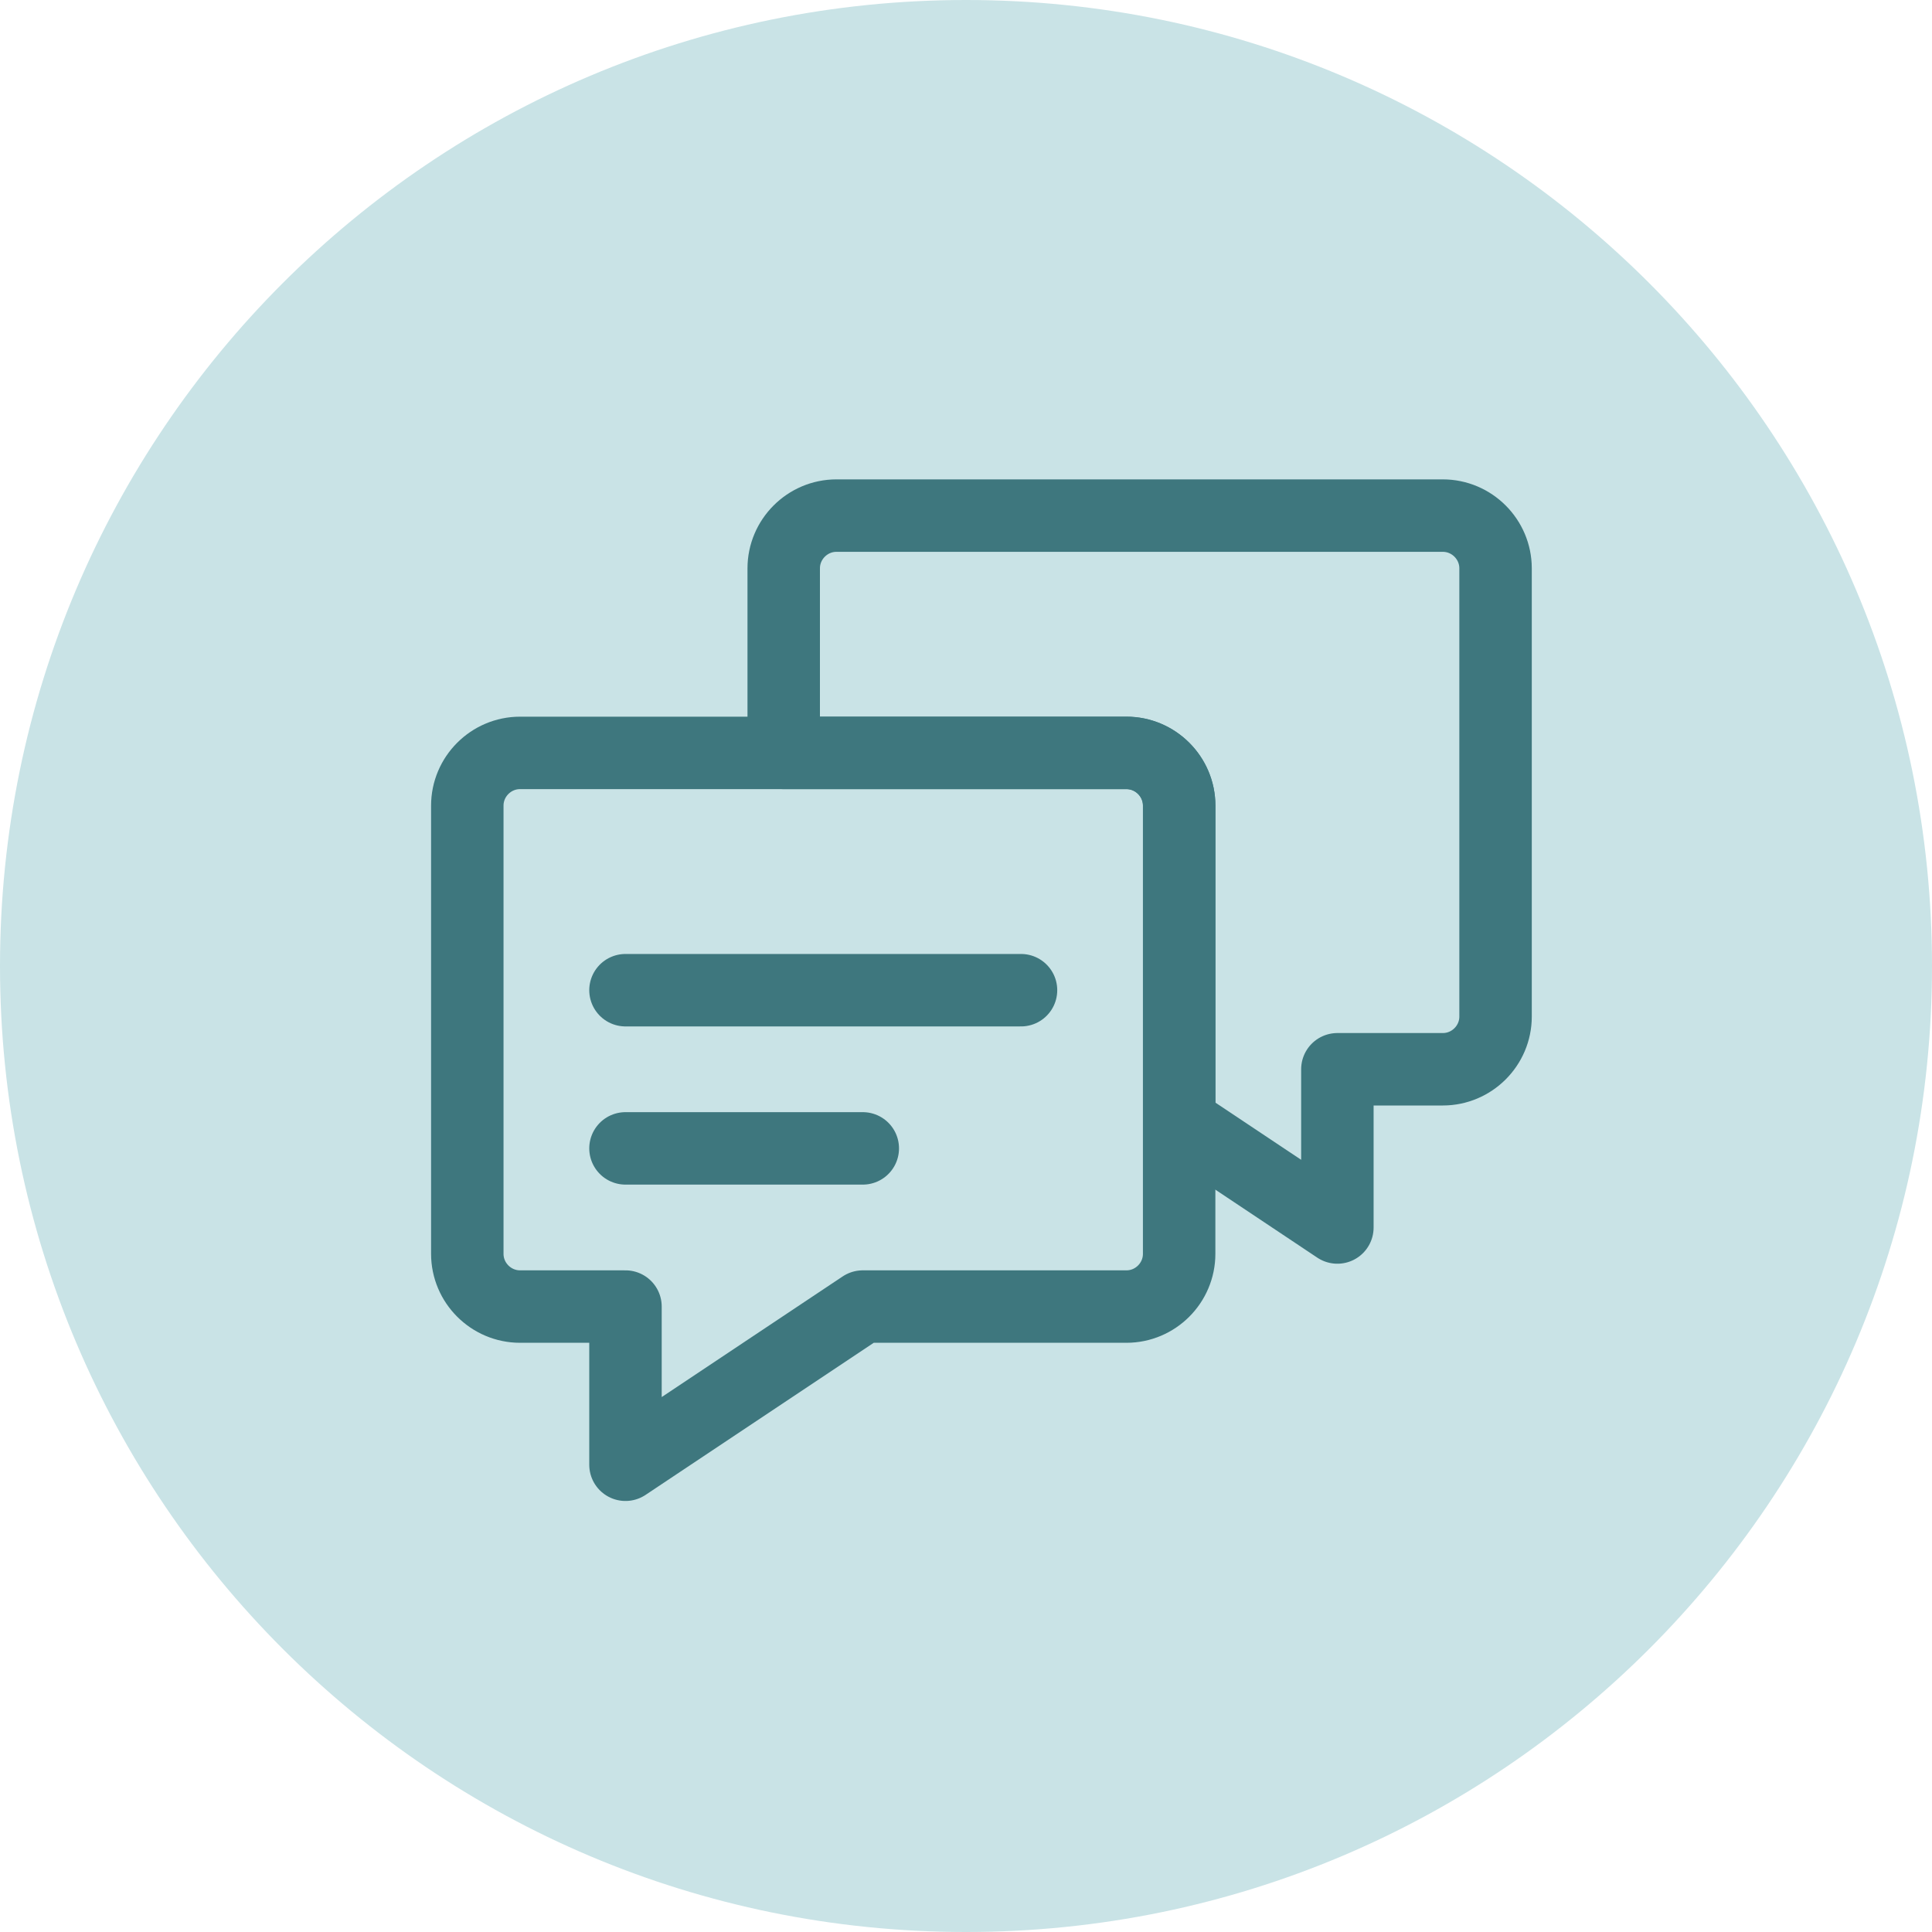 <?xml version="1.0" encoding="UTF-8"?>
<svg width="40px" height="40px" viewBox="0 0 40 40" version="1.1" xmlns="http://www.w3.org/2000/svg" xmlns:xlink="http://www.w3.org/1999/xlink">
    <title>general discussion</title>
    <g id="Page-1" stroke="none" stroke-width="1" fill="none" fill-rule="evenodd">
        <g id="announcement-copy">
            <path d="M40,20 C40,31.045 31.045,40 20,40 C8.954,40 0,31.045 0,20 C0,8.954 8.954,0 20,0 C31.045,0 40,8.954 40,20" id="Fill-1" fill="#C9E3E6"></path>
            <g id="Group-9" transform="translate(9, 10)" stroke="#3E777E" stroke-linecap="round" stroke-linejoin="round" stroke-width="1.5">
                <path d="M15.413,6.68 L15.413,15.959 C15.413,16.56 14.922,17.051 14.322,17.051 L8.863,17.051 L3.95,20.326 L3.95,17.051 L1.767,17.051 C1.166,17.051 0.675,16.56 0.675,15.959 L0.675,6.68 C0.675,6.079 1.166,5.588 1.767,5.588 L14.322,5.588 C14.922,5.588 15.413,6.079 15.413,6.68 Z" id="Stroke-1"></path>
                <path d="M21.964,1.767 L21.964,11.047 C21.964,11.647 21.473,12.138 20.872,12.138 L18.689,12.138 L18.689,15.414 L15.414,13.23 L15.414,6.679 C15.414,6.08 14.922,5.588 14.322,5.588 L7.226,5.588 L7.226,1.767 C7.226,1.167 7.717,0.675 8.317,0.675 L20.872,0.675 C21.473,0.675 21.964,1.167 21.964,1.767 Z" id="Stroke-3"></path>
                <line x1="3.95" y1="10.501" x2="12.139" y2="10.501" id="Stroke-5"></line>
                <line x1="3.95" y1="13.776" x2="8.863" y2="13.776" id="Stroke-7"></line>
            </g>
        </g>
    </g>
</svg>